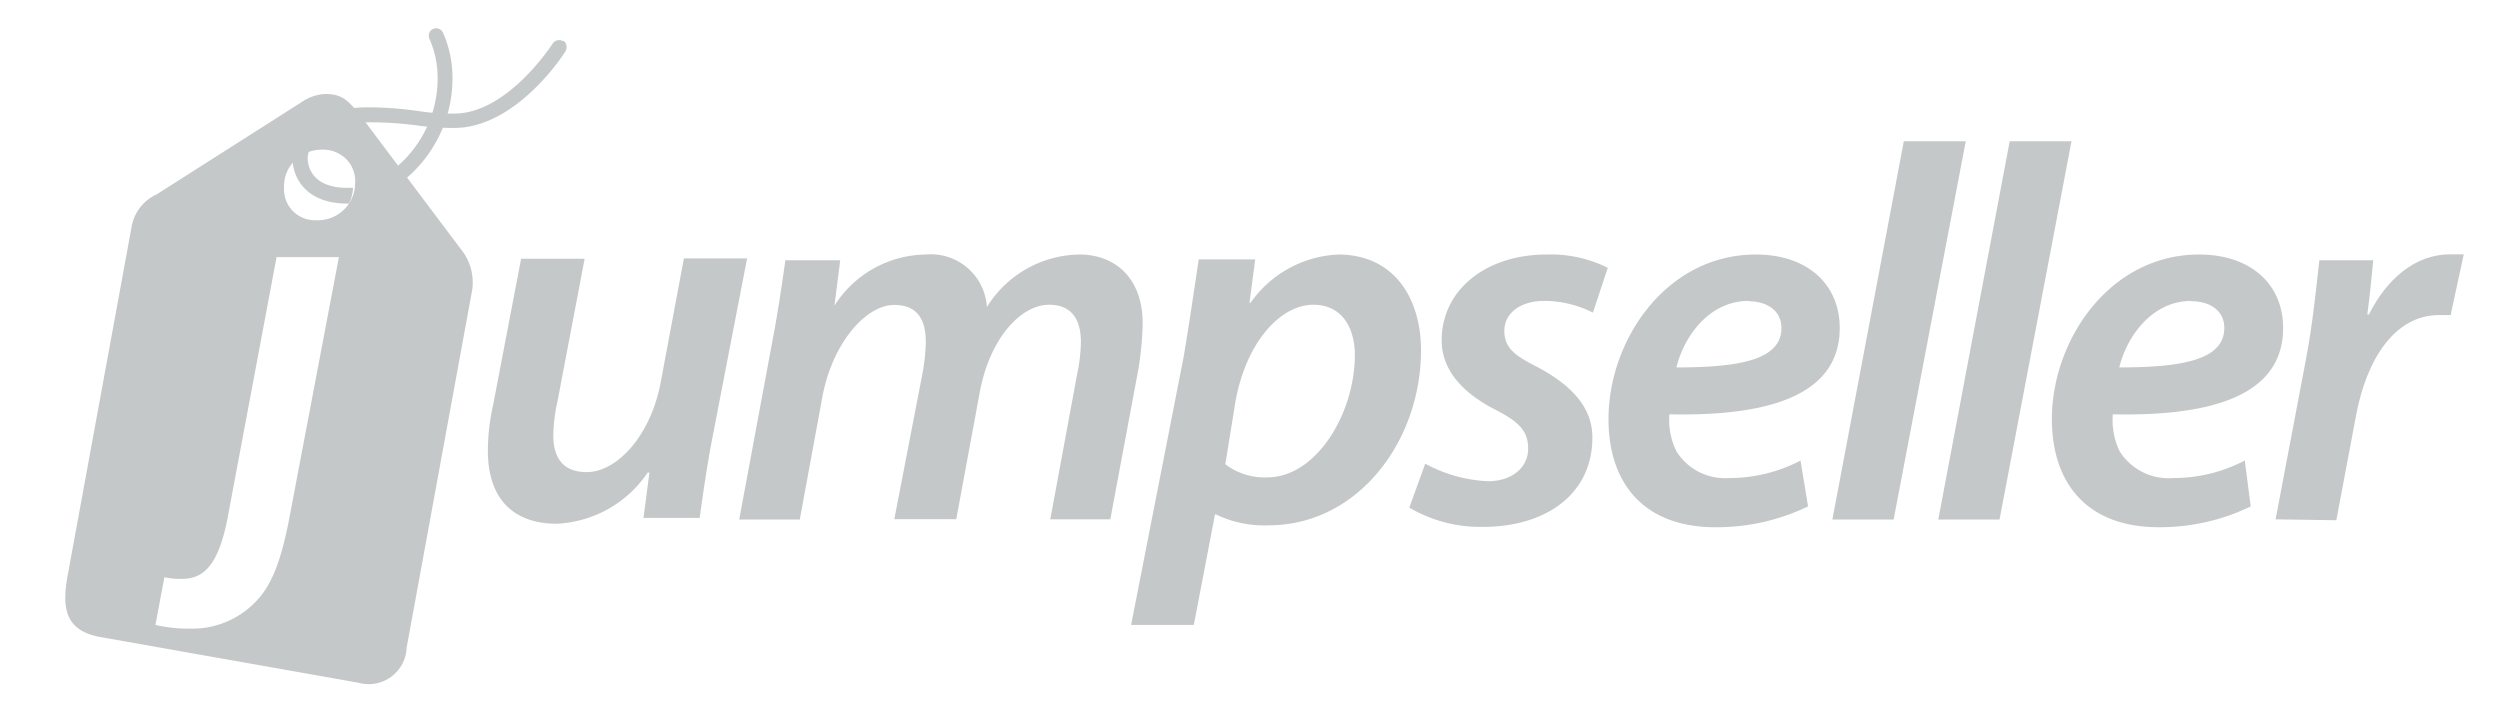 <svg id="Color_Palette" data-name="Color Palette" xmlns="http://www.w3.org/2000/svg" viewBox="0 0 142.82 40.65"><defs><style>.cls-1{fill:#c5c8c9;}</style></defs><g id="Page-1"><g id="logo-2"><path id="Shape" class="cls-1" d="M42.68,14.76,40.7,25c-.34,1.77-.55,3.32-.73,4.59H36.76L37.1,27H37a6.63,6.63,0,0,1-5.21,2.92c-2.19,0-3.92-1.15-3.92-4.19a12.36,12.36,0,0,1,.31-2.64l1.59-8.31H33.4l-1.54,8.09a9.89,9.89,0,0,0-.25,2c0,1.21.49,2.1,1.91,2.1,1.66,0,3.58-1.95,4.2-5l1.35-7.21,3.61,0Z"/><path class="cls-1" d="M42.23,29.67l1.9-10.21c.34-1.77.55-3.32.74-4.59H48l-.33,2.59h0a6.27,6.27,0,0,1,5.21-2.92,3.21,3.21,0,0,1,3.5,3,6.32,6.32,0,0,1,5.29-3c2,0,3.61,1.31,3.61,3.95A19.51,19.51,0,0,1,65.05,21l-1.62,8.67H60l1.53-8.27a9.65,9.65,0,0,0,.22-1.86c0-1.28-.53-2.13-1.81-2.13-1.66,0-3.46,2-4,5.17l-1.31,7.08H51.09l1.62-8.38a11.28,11.28,0,0,0,.18-1.73c0-1.09-.34-2.13-1.8-2.13-1.66,0-3.56,2.25-4.11,5.26l-1.29,7H42.23Z"/><path class="cls-1" d="M64.62,35.69l3-15.31c.3-1.77.64-4.08.86-5.56h3.23l-.33,2.48h.06a6.47,6.47,0,0,1,5-2.76c3.27,0,4.74,2.58,4.74,5.47,0,5.19-3.6,10-8.71,10a6.27,6.27,0,0,1-3-.62h-.06L68.2,35.7H64.62ZM70,26.52a3.69,3.69,0,0,0,2.4.75c2.8,0,5-3.65,5-7,0-1.34-.59-2.86-2.38-2.86s-3.78,2-4.43,5.47Z"/><path class="cls-1" d="M81.42,26.49a8.27,8.27,0,0,0,3.58,1c1.44,0,2.3-.84,2.3-1.85s-.49-1.54-2-2.3c-1.71-.91-2.94-2.17-2.94-3.9,0-2.87,2.52-4.9,6-4.9a7.27,7.27,0,0,1,3.49.76L91,17.86a6.17,6.17,0,0,0-2.79-.67c-1.35,0-2.27.7-2.27,1.71s.65,1.44,1.93,2.09c1.65.89,3.1,2.11,3.1,4,0,3.31-2.76,5.14-6.33,5.11A8,8,0,0,1,80.51,29Z"/><path class="cls-1" d="M103.29,28.93A12,12,0,0,1,98,30.12c-4.12,0-6.11-2.54-6.11-6.18,0-4.51,3.3-9.4,8.42-9.4,2.93,0,4.79,1.69,4.79,4.2,0,3.82-4,5.05-9.73,4.93a4.05,4.05,0,0,0,.4,2.11,3.27,3.27,0,0,0,3,1.53,8.78,8.78,0,0,0,4.09-1ZM99.9,17.19c-2.24,0-3.69,2-4.13,3.8,3.67,0,6-.45,6-2.26,0-.94-.77-1.52-1.89-1.52Z"/><polygon class="cls-1" points="104.68 29.68 108.76 8.07 112.3 8.07 108.18 29.68 104.68 29.68"/><polygon class="cls-1" points="110.73 29.68 114.81 8.07 118.34 8.07 114.23 29.68 110.73 29.68"/><path class="cls-1" d="M128.58,28.93a11.9,11.9,0,0,1-5.25,1.19c-4.13,0-6.11-2.54-6.11-6.18,0-4.51,3.3-9.4,8.41-9.4,2.94,0,4.8,1.69,4.8,4.2,0,3.82-4,5.05-9.73,4.93a4.15,4.15,0,0,0,.39,2.11,3.3,3.3,0,0,0,3.06,1.53,8.84,8.84,0,0,0,4.09-1Zm-3.39-11.74c-2.23,0-3.68,2-4.12,3.8,3.66,0,6-.45,6-2.26,0-.94-.76-1.52-1.89-1.52Z"/><path class="cls-1" d="M130,29.67l1.73-9.12c.4-2.09.62-4.37.77-5.68h3.08c-.1,1-.19,2-.34,3.1h.09c1-2,2.62-3.44,4.63-3.44.27,0,.55,0,.79,0L140,18c-.22,0-.45,0-.67,0-2.53,0-4.14,2.55-4.73,5.72l-1.13,6Z"/><path class="cls-1" d="M21.63,10.23a5.37,5.37,0,0,0,.9-.59A6.63,6.63,0,0,0,25,4.49a5.49,5.49,0,0,0-.45-2.23.46.46,0,0,1,0-.44.43.43,0,0,1,.4-.2.43.43,0,0,1,.36.25,6.37,6.37,0,0,1,.54,2.62,7.49,7.49,0,0,1-2.83,5.85,7,7,0,0,1-1,.64Z"/><path id="Combined-Shape" class="cls-1" d="M26.47,14.42a3,3,0,0,1,.47,2.34L23.23,37a2.17,2.17,0,0,1-2.77,2L5.77,36.4c-2.06-.36-2.25-1.66-1.9-3.55L7.51,13a2.5,2.5,0,0,1,1.43-1.89l8.31-5.29a2.58,2.58,0,0,1,1.31-.45c.92,0,1.3.27,2.15,1.39Zm-7.11.27H15.8L13,29.6c-.55,2.83-1.45,3.47-2.61,3.47a4.52,4.52,0,0,1-1-.09L8.88,35.7a8,8,0,0,0,1.94.21,5,5,0,0,0,3.78-1.53c1-1,1.54-2.62,2-5.16Zm-3.13-4a1.76,1.76,0,0,0,1.82,1.89,2.13,2.13,0,0,0,2.24-2.13,1.79,1.79,0,0,0-.52-1.37,1.87,1.87,0,0,0-1.38-.53,2.2,2.2,0,0,0-1.54.62A2,2,0,0,0,16.23,10.66Z"/><path class="cls-1" d="M32.18,2.36a.45.45,0,0,0-.61.13s-2.55,4-5.63,4a12.52,12.52,0,0,1-2-.14A20.3,20.3,0,0,0,21,6.13c-2.82,0-4.29,1.48-4.29,2.94,0,.95.66,2.56,3.13,2.56h.1a2.35,2.35,0,0,0,.23-.9l-.33,0c-2.15,0-2.26-1.4-2.26-1.68,0-1,1.2-2.06,3.41-2.06a20,20,0,0,1,2.79.17,14.08,14.08,0,0,0,2.16.15c3.55,0,6.25-4.19,6.36-4.37a.48.48,0,0,0,.06-.33.36.36,0,0,0-.18-.28Z"/></g></g></svg>